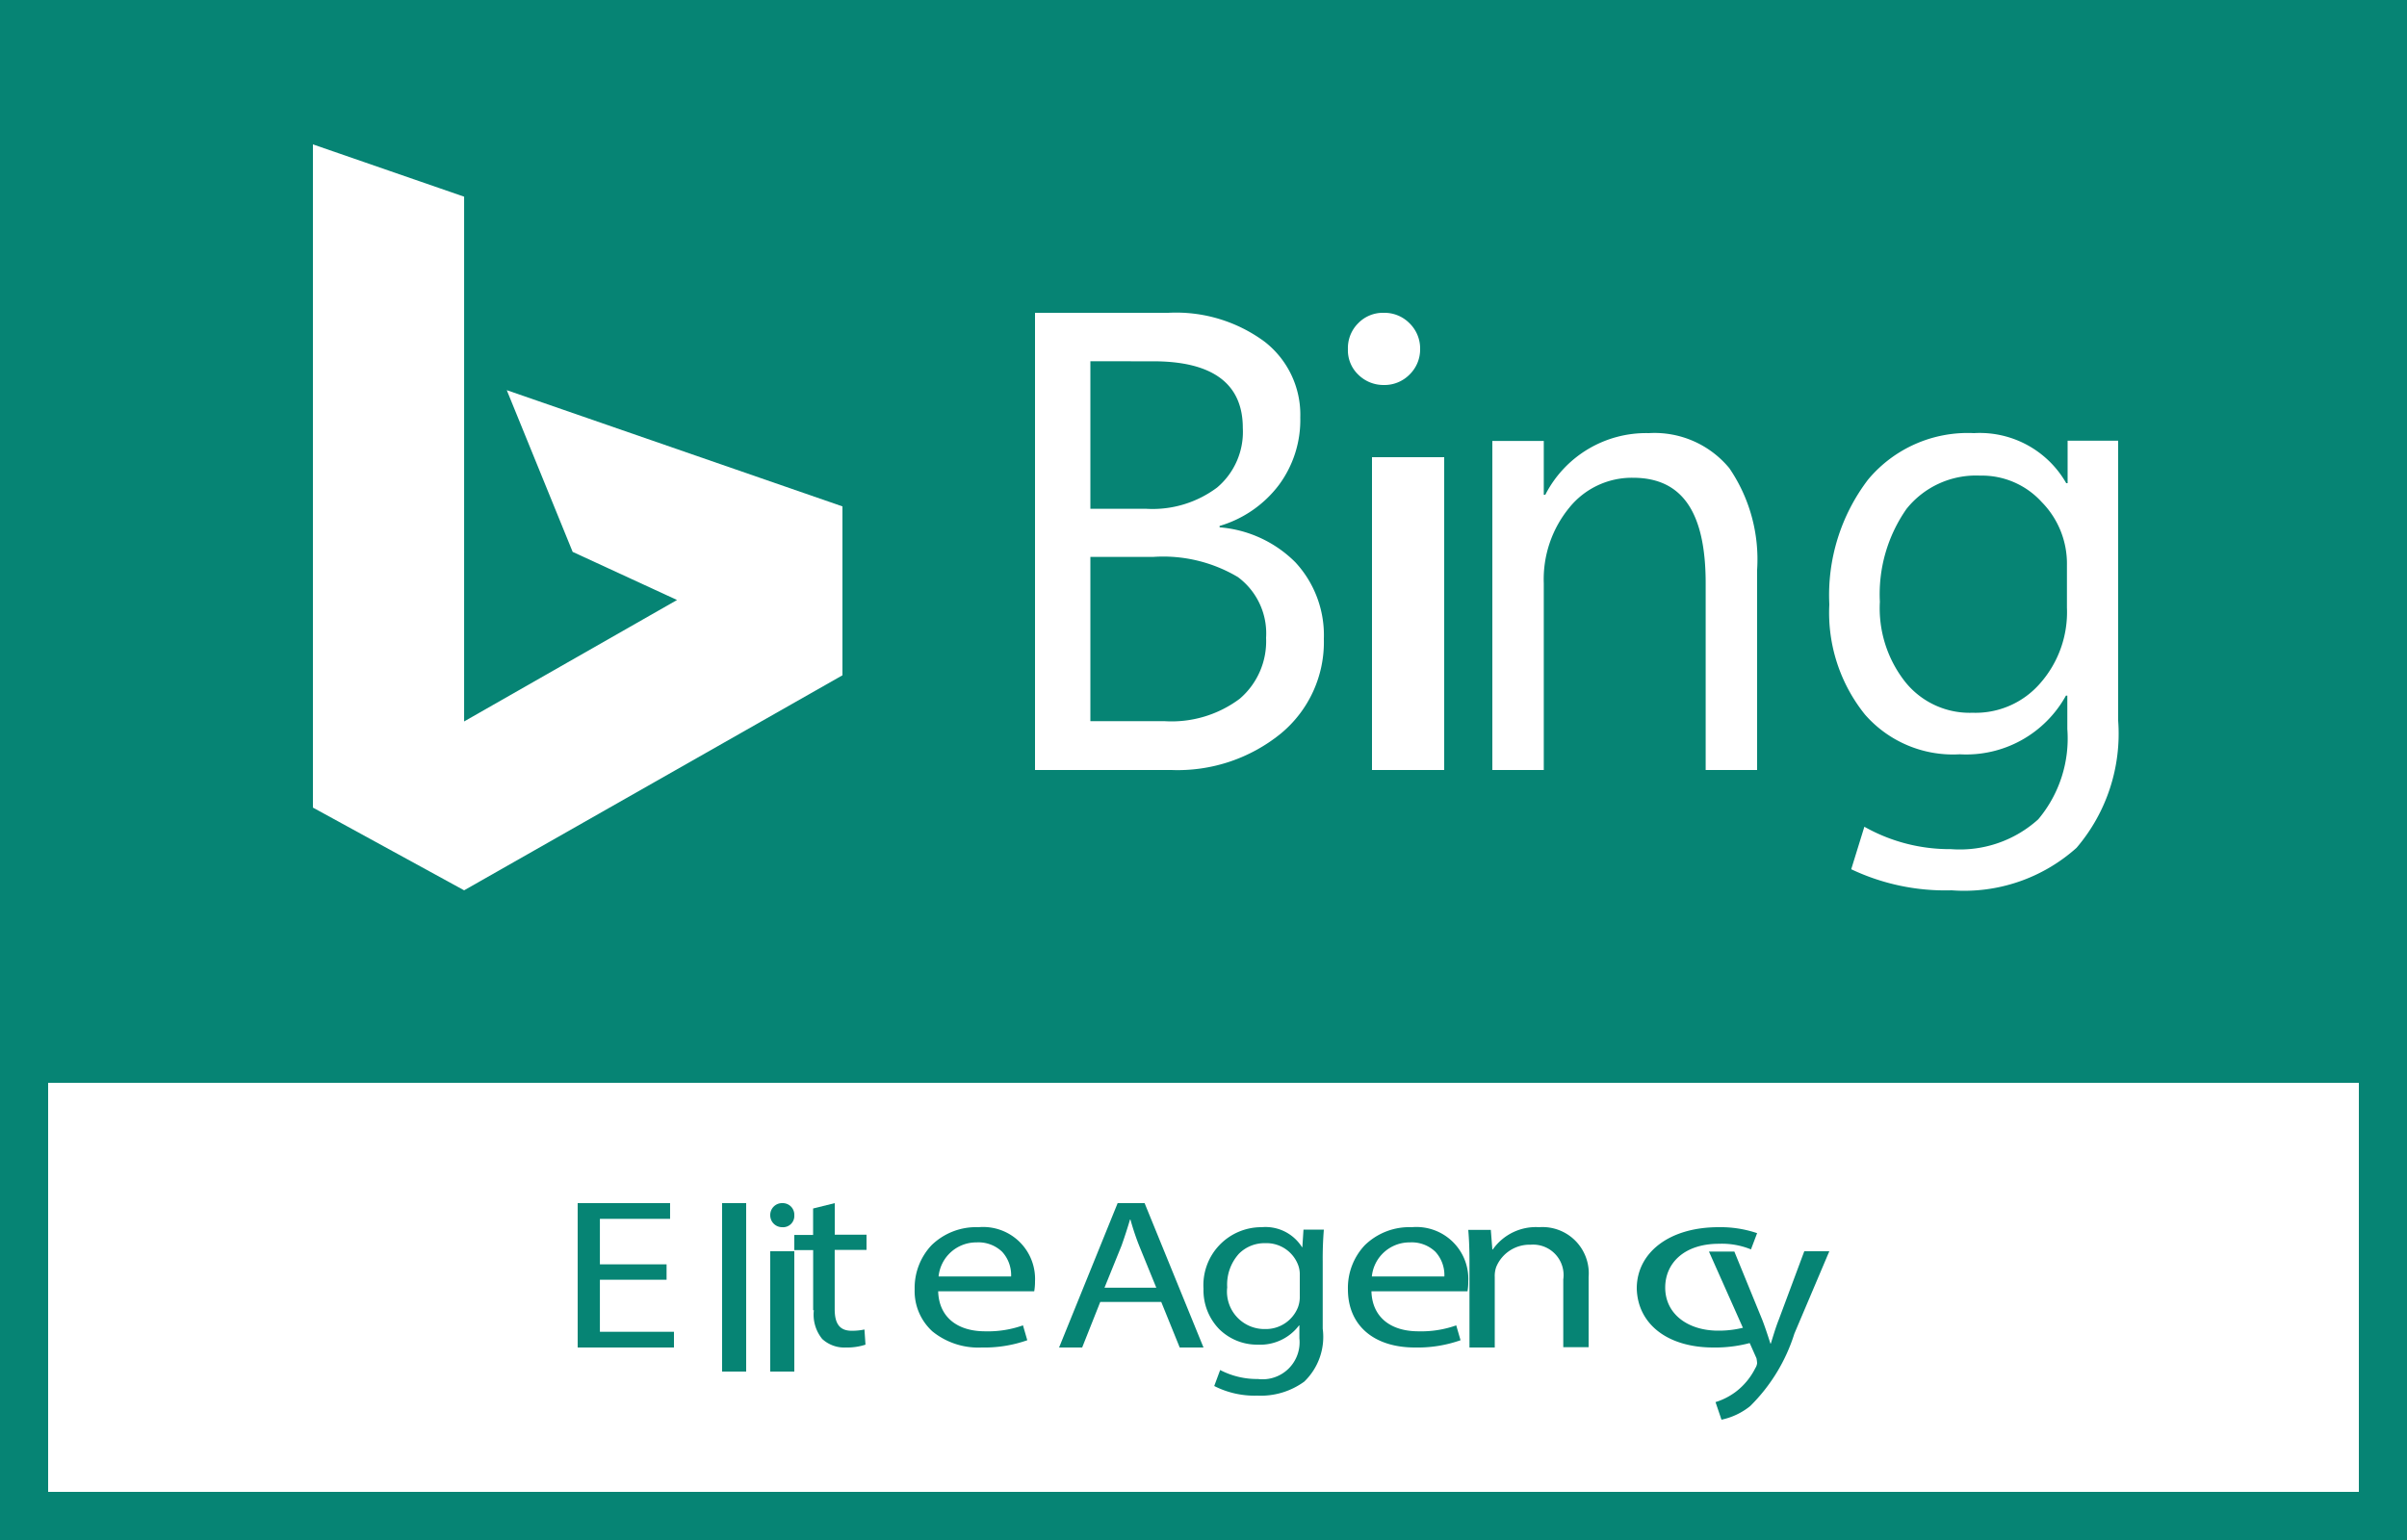 <svg xmlns="http://www.w3.org/2000/svg" id="bing-green-white_1_" width="100" height="64" data-name="bing-green-white (1)" viewBox="0 0 100 64">
    <rect x="0" y="0" width="100" height="64" fill="#333333" stroke="none"/>
    <defs>
        <style>
            .cls-1{fill:#068474}.cls-2{fill:#fff}
        </style>
    </defs>
    <path id="XMLID_3_" d="M4.988 5.135A3.032 3.032 0 0 0 6 2.709C6 .908 4.82 0 2.473 0H0v6h2.206a4.118 4.118 0 0 0 2.782-.865z" class="cls-1" transform="translate(44 15)"/>
    <path id="XMLID_40_" d="M6 2.949C6 .979 4.72 0 2.146 0H0v6h2.537A3.7 3.7 0 0 0 5.1 5.186 2.833 2.833 0 0 0 6 2.949z" class="cls-1" transform="translate(44 23)"/>
    <path id="XMLID_41_" d="M3.468 10A3.068 3.068 0 0 0 6 8.752a4.9 4.9 0 0 0 1-3.176V3.759a3.941 3.941 0 0 0-.946-2.649A2.9 2.9 0 0 0 3.746 0 3.2 3.2 0 0 0 1 1.4a6.75 6.75 0 0 0-1 3.926A5.478 5.478 0 0 0 .946 8.7 2.993 2.993 0 0 0 3.468 10z" class="cls-1" transform="translate(78 20)"/>
    <path id="XMLID_60_" d="M100 64H0V0h100v64zM1.586 45.3v17.3h96.828V45.3zm75.761-10.4l-.547 1.818a9.112 9.112 0 0 0 4.183.9 6.912 6.912 0 0 0 5.2-1.807 7.615 7.615 0 0 0 1.735-5.435V18.422h-2.107v1.814h-.056a4.123 4.123 0 0 0-3.846-2.136 5.377 5.377 0 0 0-4.409 1.982 8.42 8.42 0 0 0-1.615 5.358 7.048 7.048 0 0 0 1.488 4.712 4.868 4.868 0 0 0 3.945 1.66 4.791 4.791 0 0 0 4.421-2.5h.061v1.421a5.453 5.453 0 0 1-1.21 3.858 4.8 4.8 0 0 1-3.632 1.274 7.049 7.049 0 0 1-3.607-.957zM12.084 6.933V34.2l6.116 3.418 15.313-8.845v-6.947L19.93 17.044 22.6 23.7l4.225 1.983-8.625 4.988V9.085zM68.1 19.885a2.541 2.541 0 0 1 2.251 1.046 5.461 5.461 0 0 1 .725 3.145v7.411h2.105v-7.946a6.277 6.277 0 0 0-1.139-4.041 4.029 4.029 0 0 0-3.3-1.392 4.634 4.634 0 0 0-4.238 2.447h-.057v-2.133h-2.103v13.064h2.105v-7.41a4.41 4.41 0 0 1 1.039-3 3.306 3.306 0 0 1 2.612-1.191zm-11.328-1.463v13.064h2.105V18.422zM42.723 13.05v18.436h5.361a6.322 6.322 0 0 0 4.267-1.462 4.8 4.8 0 0 0 1.7-3.825 4.338 4.338 0 0 0-1.123-3.093 4.681 4.681 0 0 0-2.977-1.406v-.057a4.426 4.426 0 0 0 3.173-4.373 3.8 3.8 0 0 0-1.4-3.052 5.808 5.808 0 0 0-3.794-1.168zm15.13-.393a1.3 1.3 0 0 0-.968.393 1.345 1.345 0 0 0-.393 1 1.283 1.283 0 0 0 .393.97 1.361 1.361 0 0 0 .968.38 1.371 1.371 0 1 0 0-2.742z" class="cls-1"/>
    <path id="Rectangle" d="M0 0h98v58H0z" class="cls-1" transform="translate(1 5)"/>
    <path id="XMLID_76_" d="M22 22.064v-7.019l-13.946-4.83 2.737 6.72 4.337 2-8.846 5.047V2.174L0 0v27.562L6.282 31z" class="cls-2" transform="translate(13 6)"/>
    <path id="XMLID_79_" d="M5.666 19H0V0h5.533a6.186 6.186 0 0 1 4.005 1.2 3.837 3.837 0 0 1 1.483 3.145 4.541 4.541 0 0 1-.89 2.812 4.777 4.777 0 0 1-2.462 1.7v.058a5.009 5.009 0 0 1 3.145 1.45A4.458 4.458 0 0 1 12 13.55a4.929 4.929 0 0 1-1.795 3.942A6.792 6.792 0 0 1 5.666 19zM2.3 10.145v6.826h3.085a4.726 4.726 0 0 0 3.115-.928 3.143 3.143 0 0 0 1.1-2.536 2.913 2.913 0 0 0-1.17-2.524 6.067 6.067 0 0 0-3.517-.839zm0-8.131v6.131h2.328a4.471 4.471 0 0 0 2.937-.884 3.026 3.026 0 0 0 1.068-2.478c0-1.837-1.253-2.768-3.723-2.768z" class="cls-2" transform="translate(43 13)"/>
    <path id="XMLID_81_" d="M1.485 3a1.463 1.463 0 0 0 1.072-.431A1.458 1.458 0 0 0 3 1.508 1.467 1.467 0 0 0 2.556.431 1.463 1.463 0 0 0 1.485 0 1.428 1.428 0 0 0 .429.431 1.454 1.454 0 0 0 0 1.508a1.4 1.4 0 0 0 .429 1.061A1.489 1.489 0 0 0 1.485 3z" class="cls-2" transform="translate(56 13)"/>
    <path id="XMLID_82_" d="M0 0h3v13H0z" class="cls-2" transform="translate(57 19)"/>
    <path id="XMLID_83_" d="M2.137 6.242a4.689 4.689 0 0 1 1.054-3.136 3.338 3.338 0 0 1 2.651-1.251c2.066 0 3.021 1.457 3.021 4.387V14H11V5.682a6.721 6.721 0 0 0-1.154-4.225A4.03 4.03 0 0 0 6.5 0a4.706 4.706 0 0 0-4.3 2.562h-.063V.324H0V14h2.137V6.242z" class="cls-2" transform="translate(62 18)"/>
    <path id="XMLID_86_" d="M5.082 19a9.109 9.109 0 0 1-4.172-.876l.546-1.766a7.21 7.21 0 0 0 3.6.931 4.855 4.855 0 0 0 3.624-1.24 5.224 5.224 0 0 0 1.208-3.755V10.91H9.83a4.732 4.732 0 0 1-4.411 2.437A4.852 4.852 0 0 1 1.485 11.7 6.746 6.746 0 0 1 0 7.118a7.918 7.918 0 0 1 1.61-5.187A5.39 5.39 0 0 1 6.008 0a4.136 4.136 0 0 1 3.835 2.081H9.9V.315H12V11.95a7.3 7.3 0 0 1-1.731 5.286A6.993 6.993 0 0 1 5.082 19zM6.26 1.766a3.693 3.693 0 0 0-3.053 1.383A6.183 6.183 0 0 0 2.1 7.009a4.948 4.948 0 0 0 1.05 3.326 3.429 3.429 0 0 0 2.8 1.286 3.555 3.555 0 0 0 2.816-1.231 4.471 4.471 0 0 0 1.106-3.135V5.476a3.646 3.646 0 0 0-1.05-2.614A3.358 3.358 0 0 0 6.26 1.766z" class="cls-2" transform="translate(76 18)"/>
    <path id="XMLID_89_" d="M96 17H0V0h96v17zM69.13 6.579l1.8 4.437a.689.689 0 0 1 .055.235.6.6 0 0 1-.069.207 2.63 2.63 0 0 1-.737.981 2.183 2.183 0 0 1-.766.429l.223.733a2.512 2.512 0 0 0 1.085-.567c.581-.485 1-1.245 1.67-3.013l1.322-3.427h-.932l-.96 2.833c-.118.366-.232.751-.306 1.009H71.5c-.069-.291-.193-.66-.305-.982l-1.063-2.847v-.028zm-19.885 5.846l-.222.663a3.082 3.082 0 0 0 1.614.4 2.6 2.6 0 0 0 1.768-.581 2.728 2.728 0 0 0 .7-2.2V7.919c0-.447.016-.773.029-1.06 0-.093.009-.181.012-.266h-.765l-.041.733h-.014A1.63 1.63 0 0 0 50.8 6.5a2.337 2.337 0 0 0-2.2 2.529 2.146 2.146 0 0 0 2.059 2.35 1.754 1.754 0 0 0 1.544-.8h.014v.539c0 1.393-.848 1.686-1.559 1.686a2.806 2.806 0 0 1-1.419-.373zM32.033 6.607v.677h.752V9.91a1.755 1.755 0 0 0 .334 1.257 1.169 1.169 0 0 0 .946.373 2.2 2.2 0 0 0 .779-.124l-.042-.663a2.194 2.194 0 0 1-.515.055c-.462 0-.668-.29-.668-.94V7.27h1.266v-.663h-1.266V5.225l-.862.235v1.147zM67.4 6.51a2.593 2.593 0 0 0-1.895.725 2.533 2.533 0 0 0-.693 1.832 2.311 2.311 0 0 0 2.421 2.461 3.192 3.192 0 0 0 1.391-.276l-.153-.664a2.542 2.542 0 0 1-1.085.235 1.65 1.65 0 0 1-1.684-1.8A1.676 1.676 0 0 1 67.419 7.2a1.954 1.954 0 0 1 1.015.235l.2-.677A2.885 2.885 0 0 0 67.4 6.51zM56.495 6.5a2.343 2.343 0 0 0-2.268 2.6 2.256 2.256 0 0 0 2.38 2.434 3.924 3.924 0 0 0 1.615-.3l-.154-.622a3.183 3.183 0 0 1-1.336.248 1.547 1.547 0 0 1-1.67-1.672h3.409a2.99 2.99 0 0 0 .028-.415A2.029 2.029 0 0 0 56.495 6.5zm-18.757 0a2.343 2.343 0 0 0-2.269 2.6 2.256 2.256 0 0 0 2.38 2.434 3.924 3.924 0 0 0 1.615-.3l-.154-.634a3.153 3.153 0 0 1-1.336.248A1.547 1.547 0 0 1 36.3 9.177h3.409a2.862 2.862 0 0 0 .028-.415A2.029 2.029 0 0 0 37.738 6.5zm21.805.124c.028.4.041.817.041 1.3v3.506h.89v-2.9a1.232 1.232 0 0 1 .056-.415 1.257 1.257 0 0 1 1.183-.9c.981 0 1.128.892 1.128 1.424v2.778h.877V8.542c0-1.947-1.426-2.046-1.712-2.046a1.789 1.789 0 0 0-1.6.912h-.014l-.056-.8v.014zm-29.319-.017v4.823h.876V6.607zm-7.278-1.894v6.717h3.8v-.73h-2.923V8.279h2.63V7.56h-2.63V5.446h2.769v-.733zM44.083 9.3h2.393l.724 2.115h.932l-2.309-6.7h-1.058l-2.3 6.7h.919l.7-2.114zM27.844 4.353v7.063h.877V4.353zm2.811.36a.549.549 0 0 0-.4.163.559.559 0 0 0 .389.928.575.575 0 0 0 .423-.164.5.5 0 0 0 .134-.375.519.519 0 0 0-.546-.552z" class="cls-2" transform="translate(2 45)"/>
    <path id="Rectangle_3" d="M0 0h68v13H0z" class="cls-2" data-name="Rectangle 3" transform="translate(14 47)"/>
    <path id="XMLID_101_" d="M1.573 0C.535 0 .081 1.146 0 2h3c0-.8-.276-2-1.427-2z" class="cls-2" transform="translate(57 52)"/>
    <path id="XMLID_102_" d="M1.584 4a1.409 1.409 0 0 0 1.34-1.008A1.585 1.585 0 0 0 3 2.465v-.977a1.4 1.4 0 0 0-.061-.45A1.392 1.392 0 0 0 1.584 0C.67 0 0 .791 0 2.046.015 3.116.548 4 1.584 4z" class="cls-2" transform="translate(51 52)"/>
    <path id="XMLID_103_" d="M1.573 0C.535 0 .081 1.146 0 2h3c0-.8-.276-2-1.427-2z" class="cls-2" transform="translate(38 52)"/>
    <path id="XMLID_104_" d="M2.014 1.561A14.607 14.607 0 0 1 1.5 0h-.021a25.137 25.137 0 0 1-.493 1.544L0 4h3z" class="cls-2" transform="translate(46 50)"/>
    <path id="XMLID_105_" d="M4 5.346H.923V3.185h2.77v-.642H.923V.654h2.916V0H0v6h4z" class="cls-1" transform="translate(24 50)"/>
    <path id="XMLID_106_" d="M0 0h1v7H0z" class="cls-1" transform="translate(30 50)"/>
    <path id="XMLID_107_" d="M0 0h1v5H0z" class="cls-1" transform="translate(32 52)"/>
    <path id="XMLID_108_" d="M.493 1A.468.468 0 0 0 1 .506.482.482 0 0 0 .506 0 .492.492 0 0 0 0 .506.494.494 0 0 0 .493 1z" class="cls-1" transform="translate(32 50)"/>
    <path id="XMLID_109_" d="M.812 4.451a1.6 1.6 0 0 0 .348 1.195A1.356 1.356 0 0 0 2.145 6a2.453 2.453 0 0 0 .812-.118l-.043-.63a2.424 2.424 0 0 1-.536.052c-.507 0-.7-.315-.7-.893V1.943H3v-.63H1.681V0l-.9.223v1.1H0v.63h.783V4.45z" class="cls-1" transform="translate(33 50)"/>
    <path id="XMLID_112_" d="M2.785 5a3.026 3.026 0 0 1-2.046-.668A2.262 2.262 0 0 1 0 2.582 2.586 2.586 0 0 1 .7.75 2.653 2.653 0 0 1 2.655 0 2.157 2.157 0 0 1 5 2.253a2.331 2.331 0 0 1-.033.412H.977c.029 1.04.759 1.662 1.954 1.662A4.35 4.35 0 0 0 4.5 4.08l.179.618A5.367 5.367 0 0 1 2.785 5zM2.573.632A1.572 1.572 0 0 0 .994 2.047h3.013a1.429 1.429 0 0 0-.372-1.024A1.418 1.418 0 0 0 2.573.632z" class="cls-1" transform="translate(38 51)"/>
    <path id="XMLID_115_" d="M.958 6H0l2.433-6h1.12L6 6h-.988l-.767-1.892H1.71L.959 6zM2.948.68c-.1.337-.213.693-.354 1.089l-.707 1.745h2.152l-.707-1.733A10.451 10.451 0 0 1 2.985.756L2.963.68z" class="cls-1" transform="translate(44 50)"/>
    <path id="XMLID_118_" d="M2.231 7a3.68 3.68 0 0 1-1.785-.4l.246-.664a3.316 3.316 0 0 0 1.57.373 1.538 1.538 0 0 0 1.722-1.688v-.539h-.015a2.021 2.021 0 0 1-1.707.8 2.244 2.244 0 0 1-1.614-.65A2.314 2.314 0 0 1 0 2.56 2.408 2.408 0 0 1 2.416 0a1.791 1.791 0 0 1 1.676.83h.015L4.154.1H5a14.66 14.66 0 0 0-.047 1.328v2.791a2.579 2.579 0 0 1-.769 2.2A3.067 3.067 0 0 1 2.231 7zM2.569.664a1.5 1.5 0 0 0-1.094.436 1.908 1.908 0 0 0-.49 1.4 1.556 1.556 0 0 0 1.584 1.733 1.433 1.433 0 0 0 1.354-.9A1.235 1.235 0 0 0 4 2.864v-.872a1.1 1.1 0 0 0-.061-.4 1.406 1.406 0 0 0-1.37-.928z" class="cls-1" transform="translate(50 51)"/>
    <path id="XMLID_121_" d="M2.786 5C1.067 5 0 4.074 0 2.582A2.586 2.586 0 0 1 .7.75 2.653 2.653 0 0 1 2.655 0 2.157 2.157 0 0 1 5 2.253a2.341 2.341 0 0 1-.032.412H.977c.029 1.04.759 1.662 1.954 1.662A4.34 4.34 0 0 0 4.5 4.08l.179.618A5.364 5.364 0 0 1 2.786 5zM2.573.632A1.572 1.572 0 0 0 .994 2.047h3.013a1.429 1.429 0 0 0-.372-1.024A1.418 1.418 0 0 0 2.573.632z" class="cls-1" transform="translate(56 51)"/>
    <path id="XMLID_122_" d="M.05 5H1.1V2.059a1.088 1.088 0 0 1 .067-.42A1.5 1.5 0 0 1 2.592.728a1.266 1.266 0 0 1 1.355 1.443v2.815H5V2.073A1.922 1.922 0 0 0 2.943 0 2.187 2.187 0 0 0 1.02.924H1L.937.112H0c.034.406.05.812.05 1.317V5z" class="cls-1" transform="translate(61 51)"/>
    <path id="XMLID_123_" d="M3.182 5A5.587 5.587 0 0 0 5 4.725l-.2-.661a4.165 4.165 0 0 1-1.418.236c-1.254 0-2.2-.689-2.2-1.791 0-1.009.782-1.82 2.236-1.82a3.2 3.2 0 0 1 1.327.234L5 .248A4.729 4.729 0 0 0 3.4 0C1.327 0 0 1.074 0 2.548.037 4.022 1.273 5 3.182 5z" class="cls-1" transform="translate(68 51)"/>
    <path id="XMLID_124_" d="M2 4.653a.48.48 0 0 1-.076.207 2.8 2.8 0 0 1-.811.981 2.749 2.749 0 0 1-.841.428L.52 7a2.813 2.813 0 0 0 1.193-.566 7.305 7.305 0 0 0 1.835-3.01L5 0H3.96L2.905 2.83c-.137.345-.245.718-.336 1.008h-.016c-.092-.29-.214-.663-.336-.981L1.055.014H0l1.973 4.432A1.357 1.357 0 0 1 2 4.653z" class="cls-1" transform="translate(71 52)"/>
</svg>
